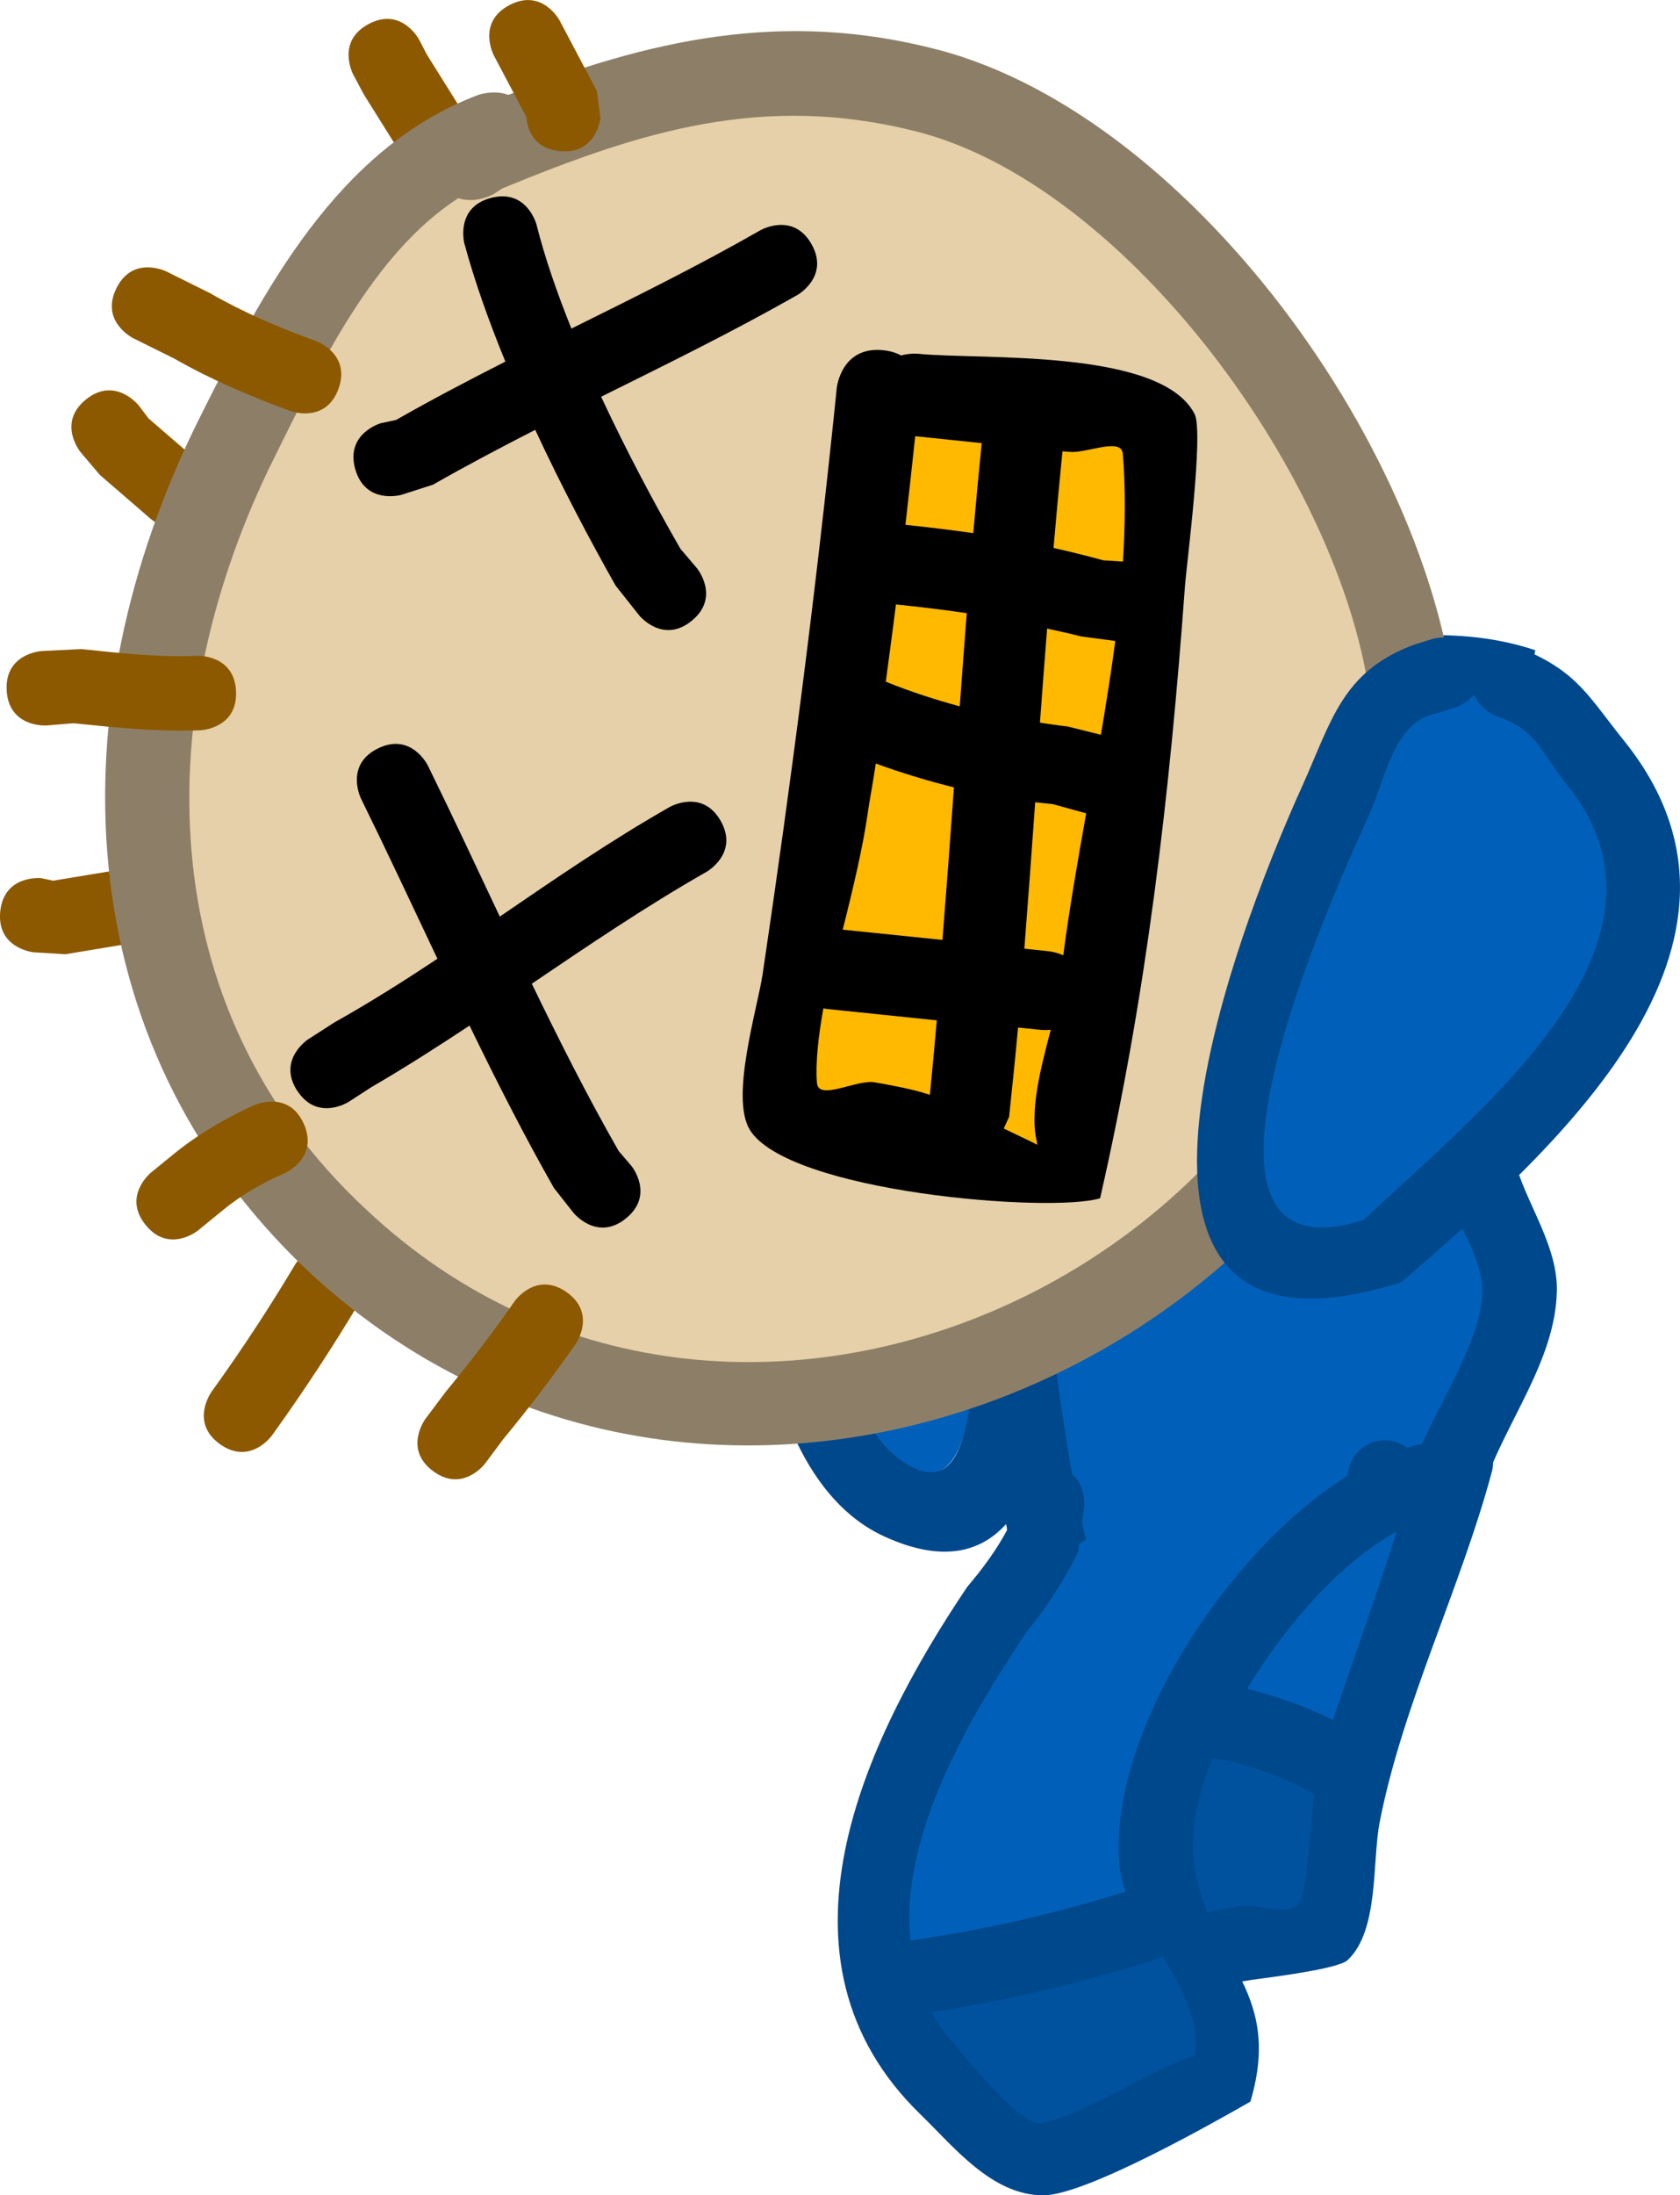 <svg version="1.1" xmlns="http://www.w3.org/2000/svg" xmlns:xlink="http://www.w3.org/1999/xlink" width="33.805" height="44.154" viewBox="0,0,33.805,44.154"><g transform="translate(-219.726,-144.413)"><g data-paper-data="{&quot;isPaintingLayer&quot;:true}" fill-rule="nonzero" stroke="none" stroke-linecap="butt" stroke-linejoin="miter" stroke-miterlimit="10" stroke-dasharray="" stroke-dashoffset="0" style="mix-blend-mode: normal"><path d="M246.204,182.812c-2.046,3.885 -5.681,-4.093 -1.45,-3.545c0.41,0.053 1.287,0.546 1.657,0.738c0,0 0.665,0.347 0.319,1.012c-0.111,0.213 -0.254,0.322 -0.398,0.372c-0.041,0.475 0.095,1.002 -0.127,1.423z" data-paper-data="{&quot;index&quot;:null}" fill="#00529f" stroke-width="0.5"/><path d="M245.576,173.406c0,0 0.067,0.001 0.16,0.023l0.519,-0.617c0.22,-0.273 0.608,-0.362 0.93,-0.194c0.291,0.151 0.441,0.467 0.396,0.773l-0.092,0.754l-0.055,-0.007l0.027,0.138c-0.033,0.065 -0.067,0.137 -0.103,0.214c0.086,-0.007 0.183,0.002 0.293,0.031c0.724,0.194 0.53,0.918 0.53,0.918c-0.326,1.216 -1.019,5 -3.126,3.481c-0.251,-0.181 -0.357,-0.509 -0.367,-0.916c-0.632,0.964 -1.255,1.931 -1.748,2.996c-0.214,0.463 0.377,1.079 0.13,1.525c-0.587,1.061 -1.869,0.502 -2.695,0.855c-2.364,1.011 -3.361,0.131 -2.379,-2.413c0.916,-2.355 2.057,-4.712 3.689,-6.658l-0.007,-0.025c0,0 0.317,-0.608 0.926,-0.358l0.449,-0.036c0.901,-0.284 1.569,-0.49 2.522,-0.484z" data-paper-data="{&quot;index&quot;:null}" fill="#0060b9" stroke-width="0.5"/><path d="M236.968,161.383c1.141,-0.845 2.724,-0.932 4.094,-1.16c2.594,-0.432 6.612,-2.381 9.276,-1.301c-0.594,3.66 -0.382,7.807 -0.396,11.532c-0.533,1.34 -0.962,2.726 -1.201,3.775c-0.11,-0.016 -0.22,-0.031 -0.331,-0.045l-0.08,-0.245c-0.119,-0.358 -0.497,-0.574 -0.875,-0.493c-0.324,0.069 -0.562,0.34 -0.599,0.654c-1.805,0.018 -3.631,0.445 -5.311,1.306c-0.33,-1.346 -0.526,-2.742 -0.713,-4.117c-0.026,-1.064 -0.191,-2.092 -0.399,-2.695c-0.001,-0.002 -0.002,-0.004 -0.002,-0.007l0.001,-0l-0.203,-1.487c-0.003,-0.02 -0.006,-0.041 -0.01,-0.061c-0.086,-0.405 -0.397,-0.616 -0.802,-0.53c-0.378,0.081 -0.625,0.427 -0.587,0.802l0.078,0.878l0.021,-0.002l-0.016,0.048c0.198,0.93 0.342,1.86 0.475,2.813c-0.036,1.714 -0.273,3.41 -1.323,2.912c-2.237,-1.062 -1.923,-7.27 -1.789,-9.248c0.133,-0.885 0.267,-1.774 0.441,-2.652l0.102,-0.586z" data-paper-data="{&quot;noHover&quot;:false,&quot;origItem&quot;:[&quot;Path&quot;,{&quot;applyMatrix&quot;:true,&quot;segments&quot;:[[[496.43499,290.36259],[0,0],[-2.5848,-1.17581]],[[487.97232,289.8161],[2.77535,-0.1253],[-5.83683,0.26353]],[[467.94253,292.40451],[4.22399,-5.00478],[0,0]],[[467.04065,292.93661],[0.54007,-0.10999],[-2.58686,4.73015]],[[462.74809,308.31721],[-0.00361,-5.42119],[0.00052,0.7823]],[[463.40716,313.95383],[-0.99603,-0.56354],[2.47697,1.40145]],[[467.85663,312.01728],[-0.68556,1.91418],[0.16213,-2.29009]],[[469.04847,305.38632],[-0.68063,2.10294],[0.05884,-0.29223]],[[469.23279,304.51134],[-0.06392,0.29109],[0,0]],[468.89492,304.43626],[[469.33295,302.4651],[0,0],[0.13765,-0.68639]],[[470.80364,301.26165],[-0.7269,0],[0.82843,0]],[[472.30364,302.76165],[0,-0.82843],[0,0]],[472.30364,304.31721],[472.22701,304.31721],[[472.29469,304.48088],[0,0],[-0.15574,0.71307]],[[471.85883,306.6273],[0.13113,-0.71819],[0.05089,1.4485]],[[471.17926,311.18297],[0.18462,-1.38496],[-0.70876,5.31694]],[[470.96654,327.54421],[-0.3625,-5.35496],[0.04402,0.65029]],[[471.04523,332.88685],[-0.26208,-0.2819],[0.49196,0.52915]],[[473.2066,333.05036],[-0.71548,-0.10061],[1.3984,0.14085]],[[478.67406,333.37583],[-1.38221,0.40107],[1.57041,-0.45568]],[[479.30654,321.33511],[-0.00212,1.5314],[0,0]],[479.35432,321.24715],[479.31523,321.24227],[[479.53498,319.48423],[0,0],[0.08274,-0.75016]],[[481.02587,318.15054],[-0.77221,0],[0.7786,0]],[[482.51869,319.50288],[-0.07417,-0.75912],[0,0]],[482.73891,321.48489],[482.30218,321.53342],[[482.3008,321.54447],[0,0],[0.00001,0.00215]],[[482.30082,321.55093],[-0.00001,-0.00215],[0.68633,2.74861]],[[482.74519,330.18819],[0.16737,-3.1557],[-0.013,0.24515]],[[482.50156,330.95975],[0.12905,-0.26423],[-0.0751,0.68836]],[[482.14107,332.91845],[0.1698,-0.61036],[0.72575,0.49101]],[[486.3685,333.26168],[-0.39266,-0.00064],[0.77885,0.00126]],[[492.12257,333.34191],[-0.47462,0.33694],[1.35326,-0.96069]],[[493.08432,322.66845],[-0.00313,1.78255],[0.46966,-3.75727]],[[492.96593,311.26793],[0.28561,3.81615],[-0.39377,-2.09104]],[[492.63336,305.8747],[-0.15588,1.26694],[0.00057,-0.00467]],[[492.63509,305.8607],[-0.00058,0.00467],[0,0]],[492.63231,305.8609],[[492.41967,302.88397],[0,0],[-0.00326,-0.04034]],[[492.41476,302.76165],[0,0.04118],[0,-0.82843]],[[493.91476,301.26165],[-0.82843,0],[0.77221,0]],[[495.40564,302.59534],[-0.08274,-0.75016],[0,0]],[495.62539,304.35338],[495.58269,304.35872],[[495.63408,304.44622],[0,0],[0.00057,1.90117]],[[495.88986,310.1828],[-0.13802,-1.91996],[0.78614,3.33805]],[[499.49447,315.31377],[-1.84568,1.41247],[3.93334,-3.01012]],[[499.15688,296.56475],[1.08818,3.81386],[-0.62963,-1.67564]],[[497.2027,291.57475],[0.70559,1.64528],[0,0]],[496.76188,290.47383]],&quot;closed&quot;:true}],&quot;index&quot;:null}" fill="#0060b9" stroke-width="0.5"/><path d="" data-paper-data="{&quot;noHover&quot;:false,&quot;origItem&quot;:[&quot;Path&quot;,{&quot;applyMatrix&quot;:true,&quot;segments&quot;:[[[496.43499,290.36259],[0,0],[-2.5848,-1.17581]],[[487.97232,289.8161],[2.77535,-0.1253],[-5.83683,0.26353]],[[467.94253,292.40451],[4.22399,-5.00478],[0,0]],[[467.04065,292.93661],[0.54007,-0.10999],[-2.58686,4.73015]],[[462.74809,308.31721],[-0.00361,-5.42119],[0.00052,0.7823]],[[463.40716,313.95383],[-0.99603,-0.56354],[2.47697,1.40145]],[[467.85663,312.01728],[-0.68556,1.91418],[0.16213,-2.29009]],[[469.04847,305.38632],[-0.68063,2.10294],[0.05884,-0.29223]],[[469.23279,304.51134],[-0.06392,0.29109],[0,0]],[468.89492,304.43626],[[469.33295,302.4651],[0,0],[0.13765,-0.68639]],[[470.80364,301.26165],[-0.7269,0],[0.82843,0]],[[472.30364,302.76165],[0,-0.82843],[0,0]],[472.30364,304.31721],[472.22701,304.31721],[[472.29469,304.48088],[0,0],[-0.15574,0.71307]],[[471.85883,306.6273],[0.13113,-0.71819],[0.05089,1.4485]],[[471.17926,311.18297],[0.18462,-1.38496],[-0.70876,5.31694]],[[470.96654,327.54421],[-0.3625,-5.35496],[0.04402,0.65029]],[[471.04523,332.88685],[-0.26208,-0.2819],[0.49196,0.52915]],[[473.2066,333.05036],[-0.71548,-0.10061],[1.3984,0.14085]],[[478.67406,333.37583],[-1.38221,0.40107],[1.57041,-0.45568]],[[479.30654,321.33511],[-0.00212,1.5314],[0,0]],[479.35432,321.24715],[479.31523,321.24227],[[479.53498,319.48423],[0,0],[0.08274,-0.75016]],[[481.02587,318.15054],[-0.77221,0],[0.7786,0]],[[482.51869,319.50288],[-0.07417,-0.75912],[0,0]],[482.73891,321.48489],[482.30218,321.53342],[[482.3008,321.54447],[0,0],[0.00001,0.00215]],[[482.30082,321.55093],[-0.00001,-0.00215],[0.68633,2.74861]],[[482.74519,330.18819],[0.16737,-3.1557],[-0.013,0.24515]],[[482.50156,330.95975],[0.12905,-0.26423],[-0.0751,0.68836]],[[482.14107,332.91845],[0.1698,-0.61036],[0.72575,0.49101]],[[486.3685,333.26168],[-0.39266,-0.00064],[0.77885,0.00126]],[[492.12257,333.34191],[-0.47462,0.33694],[1.35326,-0.96069]],[[493.08432,322.66845],[-0.00313,1.78255],[0.46966,-3.75727]],[[492.96593,311.26793],[0.28561,3.81615],[-0.39377,-2.09104]],[[492.63336,305.8747],[-0.15588,1.26694],[0.00057,-0.00467]],[[492.63509,305.8607],[-0.00058,0.00467],[0,0]],[492.63231,305.8609],[[492.41967,302.88397],[0,0],[-0.00326,-0.04034]],[[492.41476,302.76165],[0,0.04118],[0,-0.82843]],[[493.91476,301.26165],[-0.82843,0],[0.77221,0]],[[495.40564,302.59534],[-0.08274,-0.75016],[0,0]],[495.62539,304.35338],[495.58269,304.35872],[[495.63408,304.44622],[0,0],[0.00057,1.90117]],[[495.88986,310.1828],[-0.13802,-1.91996],[0.78614,3.33805]],[[499.49447,315.31377],[-1.84568,1.41247],[3.93334,-3.01012]],[[499.15688,296.56475],[1.08818,3.81386],[-0.62963,-1.67564]],[[497.2027,291.57475],[0.70559,1.64528],[0,0]],[496.76188,290.47383]],&quot;closed&quot;:true}]}" fill="#0060b9" stroke-width="0.5"/><path d="M240.881,171.278c0.188,1.381 0.373,2.767 0.7,4.109c-0.46,0.234 -0.91,0.5 -1.345,0.8c-0.1,-0.37 -0.187,-0.743 -0.266,-1.119c-0.523,0.581 -1.309,0.772 -2.449,0.249c-3.11,-1.424 -2.882,-7.963 -2.692,-10.745c0.138,-0.928 0.273,-1.851 0.455,-2.772l0.098,-0.572c0,0 0.026,-0.15 0.122,-0.304c0.025,-0.376 0.385,-0.588 0.385,-0.588l0.25,-0.144c1.41,-0.964 3.028,-1.127 4.69,-1.403l0,-0c3.036,-0.504 6.771,-2.312 9.791,-1.297c-0.113,0.482 -0.209,0.976 -0.29,1.479c-2.657,-1.09 -6.647,0.863 -9.245,1.296c-1.37,0.228 -2.94,0.305 -4.081,1.15l-0.148,0.088l-0.101,0.584c-0.173,0.878 -0.302,1.759 -0.435,2.644c-0.134,1.978 -0.447,8.142 1.791,9.203c1.05,0.498 1.191,-1.171 1.227,-2.885c-0.133,-0.953 -0.275,-1.902 -0.473,-2.832l0.016,-0.048l-0.021,0.002l-0.076,-0.883c-0.038,-0.375 0.212,-0.727 0.59,-0.808c0.405,-0.086 0.804,0.172 0.89,0.577c0.004,0.02 0.008,0.04 0.01,0.06l0.207,1.478l-0.001,0c0.001,0.002 0.002,0.004 0.002,0.007c0.208,0.603 0.374,1.608 0.4,2.672z" data-paper-data="{&quot;index&quot;:null}" fill="#00488c" stroke-width="0.5"/><path d="M248.406,174.183c-0.516,-0.062 -1.038,-0.091 -1.561,-0.085c0.014,-0.333 0.252,-0.628 0.593,-0.7c0.378,-0.081 0.749,0.138 0.868,0.497z" data-paper-data="{&quot;index&quot;:null}" fill="#00488c" stroke-width="0.5"/><path d="M228.918,148.35c0.363,0.123 0.724,-0.089 0.724,-0.089l0.166,-0.108c2.79,-1.149 5.292,-1.935 8.379,-1.148c4.462,1.136 9.116,7.76 9.227,12.264c0.359,10.216 -12.702,16.744 -20.372,9.501c-4.357,-4.055 -4.376,-10.108 -1.834,-15.203c0.883,-1.769 1.966,-4.086 3.711,-5.216z" data-paper-data="{&quot;noHover&quot;:false,&quot;origItem&quot;:[&quot;Path&quot;,{&quot;applyMatrix&quot;:true,&quot;segments&quot;:[[461.79205,256.51809],[[461.57425,256.7885],[0,0],[-2.51619,4.68647]],[[458.07109,271.20873],[-0.82414,-5.55431],[1.19129,8.02865]],[[477.82886,289.50257],[-7.87755,-1.00359],[17.84882,2.46512]],[[498.05541,255.64538],[11.32339,14.75074],[-6.32818,-8.36895]],[[471.84818,249.73122],[9.38889,-3.5412],[-3.26121,1.23003]],[[462.07578,255.26964],[2.29549,-2.85706],[0.15045,0.65872]]],&quot;closed&quot;:true}],&quot;index&quot;:null}" fill="#e6d0a9" stroke-width="0.5"/><path d="" data-paper-data="{&quot;noHover&quot;:false,&quot;origItem&quot;:[&quot;Path&quot;,{&quot;applyMatrix&quot;:true,&quot;segments&quot;:[[[244.95738,185.24194],[0,0],[-1.52141,0]],[[240.402,185.15912],[1.51689,0.04468],[-0.00854,0.19733]],[[240.3726,185.76076],[0.01082,-0.20392],[-0.0065,0.12257]],[[240.25078,186.14654],[0.06453,-0.13211],[-0.03755,0.34418]],[[240.07053,187.12589],[0.0849,-0.30518],[0.36288,0.24551]],[[242.18425,187.29751],[-0.19633,-0.00032],[0.38942,0.00063]],[[245.06129,187.33762],[-0.23731,0.16847],[0.3077,-0.21844]],[[245.54308,185.13718],[-0.04713,1.04294],[0,0]]],&quot;closed&quot;:true}]}" fill="#00529f" stroke-width="0.5"/><path d="" data-paper-data="{&quot;noHover&quot;:false,&quot;origItem&quot;:[&quot;Path&quot;,{&quot;applyMatrix&quot;:true,&quot;segments&quot;:[[[234.52262,187.11009],[-0.09627,-0.10354],[0.24598,0.26458]],[[235.6033,187.19185],[-0.35774,-0.0503],[0.6992,0.07043]],[[238.33703,187.35458],[-0.6911,0.20053],[0.33846,-0.09821]],[[238.791,185.11062],[-0.01027,1.1559],[-1.43496,-0.04289]],[[234.47923,185.02116],[1.44072,0.00784],[-0.01706,0.76785]]],&quot;closed&quot;:true}]}" fill="#00529f" stroke-width="0.5"/><path d="M223.978,172.413l0.078,-0.109c0.57,-0.796 1.107,-1.616 1.608,-2.456c0,0 0.385,-0.644 1.029,-0.259c0.644,0.385 0.259,1.029 0.259,1.029c-0.523,0.875 -1.083,1.73 -1.676,2.559l-0.078,0.109c0,0 -0.436,0.61 -1.046,0.174c-0.61,-0.436 -0.174,-1.046 -0.174,-1.046z" data-paper-data="{&quot;index&quot;:null}" fill="#8c5900" stroke-width="0.5"/><path d="M219.731,162.746c0.076,-0.746 0.823,-0.67 0.823,-0.67l0.243,0.051c0.417,-0.069 0.833,-0.138 1.25,-0.207c0,0 0.74,-0.123 0.862,0.617c0.123,0.74 -0.617,0.862 -0.617,0.862c-0.417,0.069 -0.833,0.138 -1.25,0.207l-0.641,-0.039c0,0 -0.746,-0.076 -0.67,-0.823z" data-paper-data="{&quot;index&quot;:null}" fill="#8c5900" stroke-width="0.5"/><path d="M222.509,152.557l0.206,0.272c0.342,0.296 0.684,0.591 1.026,0.887c0,0 0.567,0.49 0.077,1.058c-0.49,0.567 -1.058,0.077 -1.058,0.077c-0.342,-0.296 -0.684,-0.591 -1.026,-0.887l-0.389,-0.459c0,0 -0.474,-0.582 0.108,-1.055c0.582,-0.474 1.055,0.108 1.055,0.108z" data-paper-data="{&quot;index&quot;:null}" fill="#8c5900" stroke-width="0.5"/><path d="M227.145,144.895c0.663,-0.35 1.013,0.313 1.013,0.313l0.16,0.307c0.224,0.358 0.448,0.716 0.672,1.074c0,0 0.398,0.636 -0.238,1.034c-0.636,0.398 -1.034,-0.238 -1.034,-0.238c-0.224,-0.358 -0.448,-0.716 -0.672,-1.074l-0.214,-0.402c0,0 -0.35,-0.663 0.313,-1.013z" data-paper-data="{&quot;index&quot;:null}" fill="#8c5900" stroke-width="0.5"/><path d="M229.669,148.311c0,0 -0.358,0.211 -0.721,0.088c-1.745,1.13 -2.808,3.426 -3.691,5.195c-2.541,5.094 -2.535,11.077 1.823,15.133c7.67,7.243 20.637,0.758 20.278,-9.458c-0.111,-4.504 -4.72,-11.072 -9.183,-12.209c-3.087,-0.786 -5.551,-0.006 -8.341,1.143l-0.165,0.107zM229.342,146.324c0,0 0.311,-0.113 0.615,-0.003c2.819,-1.097 5.507,-1.728 8.638,-0.909c5.236,1.368 10.249,8.504 10.463,13.801c0.374,11.736 -14.34,18.969 -23.143,10.756c-4.881,-4.612 -5.072,-11.341 -2.181,-17.134c1.285,-2.576 2.782,-5.439 5.608,-6.51z" data-paper-data="{&quot;index&quot;:null}" fill="#8d7f67" stroke-width="0.5"/><path d="M242.297,155.659c0.045,-0.713 0.048,-1.408 -0.008,-2.071c-0.029,-0.337 -0.677,-0.001 -1.013,-0.034c-0.047,-0.005 -0.094,-0.009 -0.141,-0.014c-0.062,0.616 -0.119,1.234 -0.173,1.851c0.316,0.07 0.634,0.148 0.955,0.236zM241.467,157.269c-0.217,-0.059 -0.431,-0.114 -0.645,-0.164c-0.046,0.6 -0.09,1.201 -0.133,1.801c0.175,0.024 0.351,0.044 0.53,0.063l0.634,0.171c0.102,-0.6 0.197,-1.2 0.275,-1.795l-0.661,-0.077zM240.907,160.642c-0.114,-0.012 -0.226,-0.024 -0.338,-0.038c-0.067,0.946 -0.135,1.892 -0.209,2.837c0.161,0.017 0.318,0.033 0.468,0.048c0,0 0.132,0.013 0.286,0.082c0.114,-0.883 0.275,-1.807 0.443,-2.748l-0.65,-0.18zM236.337,164.733c-0.099,0.537 -0.153,1.034 -0.121,1.437c0.03,0.371 0.75,-0.11 1.116,-0.044c0.369,0.067 0.719,0.16 1.059,0.274c0.048,-0.478 0.093,-0.957 0.135,-1.437c-0.701,-0.072 -1.403,-0.144 -2.104,-0.216c0,0 -0.033,-0.003 -0.085,-0.015zM240.231,165.138c-0.004,-0 -0.008,-0.001 -0.012,-0.001c-0.05,0.566 -0.103,1.13 -0.161,1.694l-0.108,0.23c0.212,0.104 0.425,0.212 0.64,0.322c-0.175,-0.671 0.062,-1.454 0.256,-2.207c-0.112,0.013 -0.192,0.005 -0.192,0.005l-0.423,-0.043zM238.17,153.236c-0.06,0.563 -0.122,1.127 -0.186,1.692c0.44,0.046 0.87,0.098 1.296,0.16c0.05,-0.574 0.103,-1.147 0.161,-1.72c-0.424,-0.044 -0.847,-0.088 -1.271,-0.132zM239.008,158.572c0.043,-0.595 0.087,-1.19 0.133,-1.785c-0.445,-0.066 -0.894,-0.121 -1.357,-0.169c-0.06,0.492 -0.122,0.983 -0.186,1.475c0.47,0.194 0.937,0.351 1.41,0.479zM238.667,163.267c0.078,-0.99 0.148,-1.981 0.219,-2.973c-0.51,-0.126 -1.013,-0.282 -1.52,-0.469c-0.049,0.351 -0.098,0.701 -0.148,1.051c-0.087,0.607 -0.295,1.388 -0.499,2.191c0.594,0.061 1.27,0.13 1.949,0.2zM237.86,151.562c0.186,-0.05 0.343,-0.033 0.343,-0.033c1.23,0.126 4.876,-0.118 5.56,1.21c0.188,0.365 -0.163,3.05 -0.192,3.449c-0.306,4.2 -0.77,8.221 -1.709,12.327c-1.004,0.304 -6.29,-0.123 -7.051,-1.382c-0.396,-0.655 0.16,-2.448 0.262,-3.135c0.573,-3.855 1.08,-7.769 1.476,-11.64l0.014,-0.141c0,0 0.087,-0.847 0.933,-0.76c0.147,0.015 0.266,0.053 0.362,0.106z" data-paper-data="{&quot;index&quot;:null}" fill="#000000" stroke-width="0.5"/><path d="M236.381,164.709c0.701,0.072 1.493,0.155 2.195,0.227c-0.042,0.479 -0.091,1.02 -0.139,1.498c-0.34,-0.114 -0.737,-0.185 -1.106,-0.251c-0.366,-0.066 -1.136,0.383 -1.166,0.012c-0.033,-0.403 0.031,-0.962 0.129,-1.5c0.052,0.012 0.087,0.014 0.087,0.014z" data-paper-data="{&quot;noHover&quot;:false,&quot;origItem&quot;:[&quot;Path&quot;,{&quot;applyMatrix&quot;:true,&quot;segments&quot;:[[[244.5817,157.32764],[0,0],[0,0.70501]],[[244.5817,159.44267],[0,-0.70501],[0.48128,0.00673]],[[246.02475,159.45484],[-0.48074,-0.00115],[-0.07853,-0.34968]],[[245.85985,158.37336],[0.02885,0.37358],[-0.02866,-0.37113]],[[246.01731,157.26781],[0.36606,0.06756],[-0.39806,-0.07347]],[[244.57517,157.24133],[0.54448,-0.04336],[0.00654,0.05318]]],&quot;closed&quot;:true}],&quot;index&quot;:null}" fill="#ffb900" stroke-width="0.5"/><path d="M240.224,165.082l0.445,0.045c0,0 0.088,0.011 0.2,-0.002c-0.194,0.753 -0.443,1.644 -0.268,2.315c-0.215,-0.11 -0.465,-0.224 -0.677,-0.328l0.107,-0.231c0.058,-0.564 0.13,-1.234 0.18,-1.8c0.004,0 0.009,0.001 0.013,0.001z" data-paper-data="{&quot;noHover&quot;:false,&quot;origItem&quot;:[&quot;Path&quot;,{&quot;applyMatrix&quot;:true,&quot;segments&quot;:[[[244.5817,161.15716],[0,-0.00416],[0,0]],[244.5817,161.58266],[[244.55735,161.77278],[0.02434,-0.11051],[0.76902,-0.1162]],[[246.77895,161.7433],[-0.64991,-0.242],[-0.08753,-0.22546]],[[246.52348,161.07353],[0.08207,0.22168],[0,0]],[[246.28371,161.15716],[0,0],[-0.56696,0]],[[244.5817,161.14468],[0.56768,0.00794],[0,0.00416]]],&quot;closed&quot;:true}],&quot;index&quot;:null}" fill="#ffb900" stroke-width="0.5"/><path d="M240.556,160.549c0.112,0.014 0.237,0.025 0.35,0.037l0.676,0.186c-0.168,0.941 -0.347,1.972 -0.461,2.855c-0.154,-0.068 -0.297,-0.081 -0.297,-0.081c-0.151,-0.015 -0.325,-0.036 -0.486,-0.052c0.074,-0.945 0.151,-1.998 0.218,-2.944z" data-paper-data="{&quot;noHover&quot;:false,&quot;origItem&quot;:[&quot;Path&quot;,{&quot;applyMatrix&quot;:true,&quot;segments&quot;:[[[240.04012,161.37064],[0,-0.11415],[0,0]],[[240.15343,162.03551],[0,0],[0.95273,-0.07099]],[[242.93186,161.87525],[-0.88964,0.02333],[-0.05217,-0.16028]],[[242.87969,161.58266],[0,0],[0,-0.15142]],[[242.87969,161.11187],[0,0.16197],[-0.94716,-0.02263]],[[240.03651,161.03062],[0.94817,0.02977],[0.00241,0.11257]]],&quot;closed&quot;:true}],&quot;index&quot;:null}" fill="#ffb900" stroke-width="0.5"/><path d="M238.921,160.25c-0.07,0.992 -0.153,2.078 -0.231,3.068c-0.679,-0.07 -1.413,-0.145 -2.007,-0.206c0.204,-0.804 0.406,-1.67 0.493,-2.277c0.05,-0.35 0.124,-0.714 0.172,-1.065c0.507,0.187 1.062,0.353 1.572,0.48z" data-paper-data="{&quot;noHover&quot;:false,&quot;origItem&quot;:[&quot;Path&quot;,{&quot;applyMatrix&quot;:true,&quot;segments&quot;:[[[242.87969,159.40986],[-0.99263,-0.02371],[0,-0.68206]],[[242.87969,157.45086],[0,0.59668],[-0.82031,0.12123]],[[240.64903,157.72381],[0.61275,-0.02508],[-0.35312,0.01445]],[[239.58841,157.76441],[0.35392,-0.01262],[0.13437,0.52338]],[[239.89991,159.32431],[-0.07374,-0.52051],[0.99375,0.03128]]],&quot;closed&quot;:true}],&quot;index&quot;:null}" fill="#ffb900" stroke-width="0.5"/><path d="M239.179,156.746c-0.046,0.595 -0.098,1.279 -0.141,1.874c-0.473,-0.128 -1.019,-0.303 -1.488,-0.496c0.064,-0.491 0.144,-1.062 0.204,-1.554c0.462,0.048 0.98,0.11 1.425,0.176z" data-paper-data="{&quot;noHover&quot;:false,&quot;origItem&quot;:[&quot;Path&quot;,{&quot;applyMatrix&quot;:true,&quot;segments&quot;:[[[238.17423,159.27048],[-0.59633,-0.01803],[-0.07895,-0.48342]],[[237.84135,157.81918],[0.14478,0.48704],[-0.49516,0.01341]],[[236.35544,157.85406],[0.49534,-0.00984],[0.00104,0.46465]],[[236.38524,159.22077],[-0.02038,-0.44913],[0.5963,0.01467]]],&quot;closed&quot;:true}],&quot;index&quot;:null}" fill="#ffb900" stroke-width="0.5"/><path d="M241.473,157.213l0.695,0.092c-0.078,0.594 -0.188,1.287 -0.29,1.887l-0.669,-0.167c-0.179,-0.018 -0.382,-0.052 -0.557,-0.076c0.043,-0.601 0.097,-1.293 0.144,-1.893c0.214,0.05 0.461,0.098 0.678,0.157z" data-paper-data="{&quot;noHover&quot;:false,&quot;origItem&quot;:[&quot;Path&quot;,{&quot;applyMatrix&quot;:true,&quot;segments&quot;:[[[236.62742,161.58459],[-0.03692,-0.22143],[0,0]],[[236.63649,162.25],[0,0],[0.59909,-0.01714]],[[238.44986,162.15913],[-0.60732,0.04029],[0,0]],[[238.34391,161.51102],[0,0],[0,-0.17971]],[[238.33551,160.97739],[0.00567,0.17617],[-0.60177,-0.01837]],[[236.53017,160.92639],[0.60177,0.01518],[0.02809,0.21766]]],&quot;closed&quot;:true}],&quot;index&quot;:null}" fill="#ffb900" stroke-width="0.5"/><path d="M241.926,155.683c-0.321,-0.088 -0.685,-0.179 -1.001,-0.249c0.053,-0.618 0.118,-1.326 0.18,-1.943c0.047,0.005 0.099,0.006 0.146,0.011c0.336,0.033 1.039,-0.3 1.068,0.037c0.057,0.663 0.048,1.457 0.003,2.17z" data-paper-data="{&quot;noHover&quot;:false,&quot;origItem&quot;:[&quot;Path&quot;,{&quot;applyMatrix&quot;:true,&quot;segments&quot;:[[[234.94857,161.8644],[0,0],[-0.05467,-0.32819]],[[234.81125,160.8904],[0.03733,0.3219],[-0.61991,-0.00989]],[[232.95203,160.87359],[0.61953,0.00082],[-0.00022,0.04725]],[[232.95132,161.01533],[0.00026,-0.04725],[-0.00187,0.33801]],[[232.88157,162.02697],[-0.33212,-0.06287],[0.65393,0.12378]],[[234.9408,162.24602],[-0.71417,-0.02822],[0,0]]],&quot;closed&quot;:true}],&quot;index&quot;:null}" fill="#ffb900" stroke-width="0.5"/><path d="M237.945,154.969c0.065,-0.565 0.137,-1.218 0.197,-1.782c0.424,0.044 0.914,0.095 1.338,0.139c-0.058,0.573 -0.12,1.236 -0.17,1.81c-0.426,-0.061 -0.925,-0.121 -1.365,-0.167z" data-paper-data="{&quot;noHover&quot;:false,&quot;origItem&quot;:[&quot;Path&quot;,{&quot;applyMatrix&quot;:true,&quot;segments&quot;:[[[232.95135,157.89376],[0.56643,-0.00195],[0.00019,0.42592]],[[232.95324,159.17158],[-0.00071,-0.42596],[0.57554,0.00077]],[[234.68045,159.18637],[-0.5759,-0.00869],[-0.01781,-0.42977]],[[234.6535,157.88089],[0.00125,0.44235],[-0.56817,0.00663]]],&quot;closed&quot;:true}],&quot;index&quot;:null}" fill="#ffb900" stroke-width="0.5"/><path d="M222.068,150.211c0.334,-0.672 1.005,-0.338 1.005,-0.338l0.87,0.432c0.679,0.391 1.406,0.703 2.144,0.968c0,0 0.705,0.255 0.45,0.96c-0.255,0.705 -0.96,0.45 -0.96,0.45c-0.804,-0.293 -1.597,-0.631 -2.34,-1.055l-0.83,-0.412c0,0 -0.672,-0.334 -0.338,-1.005z" data-paper-data="{&quot;index&quot;:null}" fill="#8c5900" stroke-width="0.5"/><path d="M219.861,158.304c-0.047,-0.749 0.701,-0.796 0.701,-0.796l0.798,-0.04c0.796,0.082 1.538,0.169 2.337,0.135c0,0 0.749,-0.03 0.779,0.72c0.03,0.749 -0.72,0.779 -0.72,0.779c-0.871,0.033 -1.683,-0.053 -2.549,-0.142l-0.551,0.045c0,0 -0.749,0.047 -0.796,-0.701z" data-paper-data="{&quot;index&quot;:null}" fill="#8c5900" stroke-width="0.5"/><path d="M222.657,169.052c-0.474,-0.582 0.108,-1.055 0.108,-1.055l0.487,-0.397c0.485,-0.389 1.031,-0.707 1.598,-0.963c0,0 0.686,-0.304 0.99,0.382c0.304,0.686 -0.382,0.99 -0.382,0.99c-0.449,0.194 -0.882,0.442 -1.259,0.755l-0.487,0.397c0,0 -0.582,0.474 -1.055,-0.108z" data-paper-data="{&quot;index&quot;:null}" fill="#8c5900" stroke-width="0.5"/><path d="M228.438,174.001c-0.6,-0.449 -0.151,-1.05 -0.151,-1.05l0.41,-0.547c0.485,-0.587 0.948,-1.192 1.383,-1.817c0,0 0.429,-0.615 1.044,-0.186c0.615,0.429 0.186,1.044 0.186,1.044c-0.459,0.657 -0.946,1.295 -1.456,1.913l-0.366,0.491c0,0 -0.449,0.6 -1.05,0.151z" data-paper-data="{&quot;index&quot;:null}" fill="#8c5900" stroke-width="0.5"/><path d="M230.319,146.77c-0.219,-0.414 -0.437,-0.827 -0.656,-1.241c0,0 -0.35,-0.663 0.313,-1.013c0.663,-0.35 1.013,0.313 1.013,0.313c0.249,0.472 0.499,0.945 0.748,1.417l0.072,0.537c0,0 -0.076,0.746 -0.823,0.67c-0.54,-0.055 -0.649,-0.462 -0.668,-0.682z" data-paper-data="{&quot;index&quot;:null}" fill="#8c5900" stroke-width="0.5"/><path d="M225.706,166.352c-0.406,-0.63 0.224,-1.037 0.224,-1.037l0.524,-0.337c0.714,-0.4 1.4,-0.834 2.074,-1.281c-0.514,-1.084 -1.021,-2.17 -1.54,-3.226c0,0 -0.331,-0.673 0.343,-1.004c0.673,-0.331 1.004,0.343 1.004,0.343c0.489,0.995 0.965,2.017 1.448,3.039c1.11,-0.759 2.222,-1.523 3.421,-2.206c0,0 0.652,-0.371 1.023,0.28c0.371,0.652 -0.28,1.023 -0.28,1.023c-1.224,0.698 -2.374,1.477 -3.52,2.253c0.556,1.15 1.13,2.285 1.749,3.367l0.255,0.297c0,0 0.474,0.582 -0.108,1.055c-0.582,0.474 -1.055,-0.108 -1.055,-0.108l-0.395,-0.501c-0.599,-1.053 -1.158,-2.154 -1.699,-3.268c-0.648,0.429 -1.302,0.847 -1.976,1.239l-0.454,0.294c0,0 -0.63,0.406 -1.037,-0.224z" data-paper-data="{&quot;index&quot;:null}" fill="#000000" stroke-width="0.5"/><path d="M226.875,153.852c-0.206,-0.721 0.515,-0.927 0.515,-0.927l0.305,-0.065c0.723,-0.412 1.459,-0.798 2.2,-1.174c-0.334,-0.815 -0.621,-1.622 -0.825,-2.376c0,0 -0.19,-0.725 0.535,-0.916c0.725,-0.19 0.916,0.535 0.916,0.535c0.166,0.658 0.411,1.369 0.703,2.093c1.281,-0.635 2.563,-1.268 3.807,-1.98c0,0 0.652,-0.371 1.023,0.28c0.371,0.652 -0.28,1.023 -0.28,1.023c-1.295,0.736 -2.625,1.389 -3.952,2.048c0.51,1.095 1.079,2.16 1.594,3.056l0.336,0.396c0,0 0.474,0.582 -0.108,1.055c-0.582,0.474 -1.055,-0.108 -1.055,-0.108l-0.476,-0.601c-0.531,-0.938 -1.1,-2.02 -1.617,-3.132c-0.693,0.354 -1.381,0.717 -2.058,1.103l-0.636,0.204c0,0 -0.721,0.206 -0.927,-0.515z" data-paper-data="{&quot;index&quot;:null}" fill="#000000" stroke-width="0.5"/><path d="M248.987,158.701l-0.368,0.116c-0.847,0.161 -0.995,1.301 -1.331,2.044c-0.69,1.524 -4.339,9.374 -0.107,8.041c2.263,-2.147 6.633,-5.454 4.058,-8.646c-0.543,-0.674 -0.585,-1.114 -1.409,-1.386c0,0 -0.333,-0.129 -0.451,-0.439c-0.158,0.197 -0.392,0.27 -0.392,0.27zM249.474,157.749c0.306,-0.508 0.898,-0.279 0.898,-0.279c1.103,0.466 1.314,0.948 2.034,1.843c3.295,4.098 -1.397,8.22 -4.482,10.891c-6.884,2.168 -3.345,-6.995 -2.002,-9.963c0.599,-1.325 0.803,-2.315 2.247,-2.857l0.368,-0.116c0,0 0.708,-0.223 0.937,0.48z" data-paper-data="{&quot;index&quot;:null}" fill="#00488c" stroke-width="0.5"/><path d="M248.992,158.651c0,0 0.237,-0.073 0.395,-0.27c0.117,0.31 0.455,0.44 0.455,0.44c0.824,0.273 0.882,0.721 1.425,1.394c2.575,3.192 -1.837,6.588 -4.1,8.735c-4.232,1.333 -0.586,-6.613 0.104,-8.137c0.336,-0.743 0.502,-1.886 1.35,-2.047l0.371,-0.116z" data-paper-data="{&quot;noHover&quot;:false,&quot;origItem&quot;:[&quot;Path&quot;,{&quot;applyMatrix&quot;:true,&quot;segments&quot;:[[[246.2293,162.9803],[0.04941,0.24753],[-0.24725,0.22082]],[[245.62677,163.16164],[0,0],[-0.85673,-0.13905]],[[243.73666,163.74007],[0.79307,-0.34622],[-3.75837,1.64074]],[[243.34018,173.28292],[-1.01468,-2.95014],[3.1373,3.1373]],[[246.96074,166.10203],[-0.09279,1.67022],[0.04525,-0.81461]],[[246.72472,163.67384],[0.67709,0.5343],[0,0]],[246.45199,163.40111]],&quot;closed&quot;:true,&quot;fillColor&quot;:[0,0,0,1],&quot;strokeWidth&quot;:0.5}],&quot;index&quot;:null}" fill="#0060b9" stroke-width="0.25"/><path d="M251.053,170.384c-0.031,1.401 -1.022,2.606 -1.502,3.994c-0.49,-0.109 -0.988,-0.186 -1.49,-0.232c0.433,-1.305 1.487,-2.66 1.492,-3.788c0.003,-0.625 -0.554,-1.423 -0.741,-2.012c0,0 -0.225,-0.715 0.49,-0.941c0.715,-0.225 0.941,0.49 0.941,0.49c0.251,0.809 0.83,1.611 0.81,2.487z" data-paper-data="{&quot;index&quot;:null}" fill="#00488c" stroke-width="0.5"/><path d="M242.955,183.85c-1.495,0.471 -2.906,0.806 -4.439,1.039c0.092,0.159 0.198,0.314 0.32,0.465c0.242,0.3 1.427,1.764 1.826,1.715c0.756,-0.093 2.195,-1.046 3.06,-1.33c0.103,-0.664 -0.252,-1.302 -0.64,-1.944c-0.073,0.039 -0.127,0.056 -0.127,0.056zM240.889,173.901c0.744,0.091 0.653,0.835 0.653,0.835l-0.122,0.902c-0.289,0.564 -0.628,1.109 -1.034,1.596c-1.106,1.653 -2.564,4.07 -2.336,6.208c1.51,-0.217 2.87,-0.53 4.324,-0.982c-0.065,-0.183 -0.109,-0.367 -0.126,-0.553c-0.265,-3.066 3.126,-7.723 5.991,-8.434c0,0 0.731,-0.17 0.9,0.561c0.17,0.731 -0.561,0.9 -0.561,0.9c-2.131,0.447 -5.06,4.609 -4.836,6.836c0.207,2.065 1.837,2.573 1.145,4.914c-0.744,0.427 -3.299,1.871 -4.15,1.884c-1.041,0.016 -1.821,-0.979 -2.487,-1.625c-3.213,-3.114 -1.155,-7.5 0.937,-10.61c0.3,-0.354 0.581,-0.73 0.8,-1.139l0.066,-0.64c0,0 0.091,-0.744 0.835,-0.653z" data-paper-data="{&quot;index&quot;:null}" fill="#00488c" stroke-width="0.5"/><path d="M242.996,183.821c0,0 0.054,-0.016 0.127,-0.055c0.388,0.642 0.751,1.322 0.648,1.985c-0.865,0.284 -2.367,1.273 -3.122,1.366c-0.399,0.049 -1.62,-1.458 -1.862,-1.758c-0.122,-0.151 -0.228,-0.315 -0.32,-0.474c1.533,-0.233 3.034,-0.594 4.529,-1.064z" data-paper-data="{&quot;noHover&quot;:false,&quot;origItem&quot;:[&quot;Path&quot;,{&quot;applyMatrix&quot;:true,&quot;segments&quot;:[[240.17927,188.49202],[[240.0928,188.38384],[0.04679,0.0685],[-0.64078,0.39003]],[[238.62635,189.8121],[0.21568,-0.63601],[0.63598,0.65161]],[[240.7255,192.40571],[-0.62712,-0.43164],[0.33082,0.2277]],[[243.13709,191.72875],[-0.35277,0.15416],[0.17777,-0.07769]],[[243.63572,191.46468],[-0.15489,0.09802],[-1.25206,-0.91531]],[[240.17928,188.49202],[1.10837,1.10838],[0,0]]],&quot;closed&quot;:true,&quot;fillColor&quot;:[0,0,0,1],&quot;strokeWidth&quot;:0.5}],&quot;index&quot;:null}" fill="#00529f" stroke-width="0.25"/><path d="M244.462,178.315l0.359,0.062c0.646,0.174 1.186,0.358 1.725,0.63c0.607,-1.796 1.259,-3.541 1.755,-5.394c0,0 0.194,-0.724 0.918,-0.53c0.724,0.194 0.53,0.918 0.53,0.918c-0.63,2.353 -1.802,4.701 -2.262,7.067c-0.152,0.783 -0.01,2.177 -0.644,2.77c-0.193,0.18 -1.568,0.347 -1.941,0.399l-0.431,0.071c0,0 -0.74,0.122 -0.862,-0.618c-0.122,-0.74 0.618,-0.862 0.618,-0.862l0.466,-0.076c0.382,-0.054 0.868,0.219 1.156,-0.037c0.159,-0.141 0.236,-1.404 0.316,-2.213c-0.553,-0.329 -1.057,-0.497 -1.732,-0.677l-0.208,-0.029c0,0 -0.741,-0.118 -0.622,-0.859c0.118,-0.741 0.859,-0.622 0.859,-0.622z" data-paper-data="{&quot;index&quot;:null}" fill="#00488c" stroke-width="0.5"/></g></g></svg>